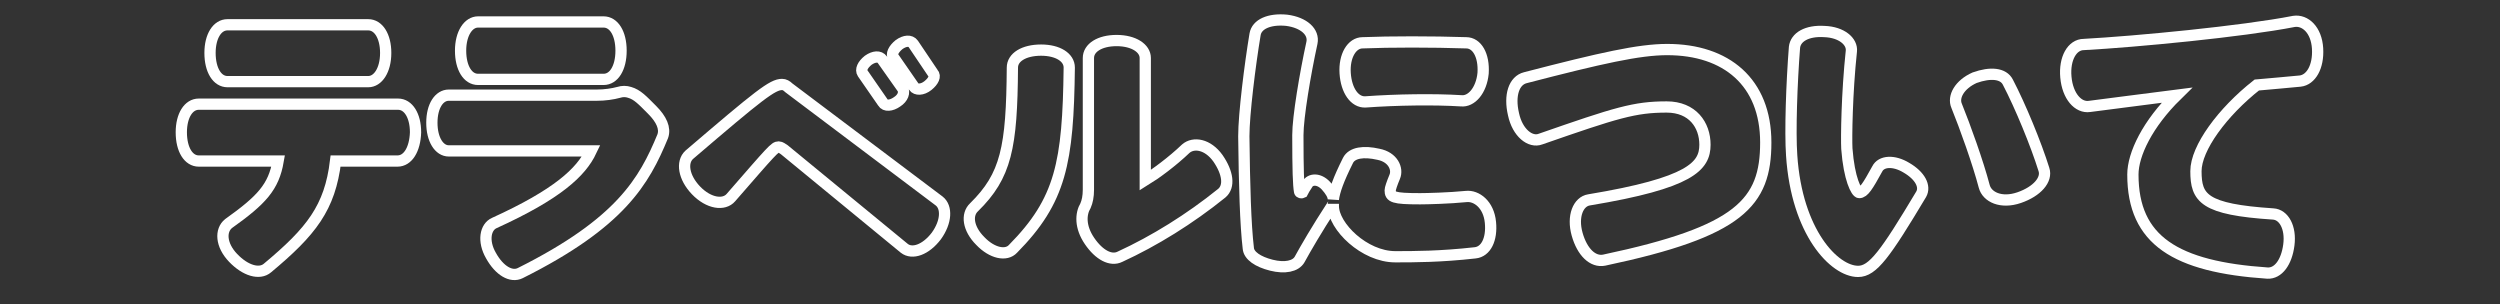 <?xml version="1.0" encoding="utf-8"?>
<!-- Generator: Adobe Illustrator 25.2.1, SVG Export Plug-In . SVG Version: 6.00 Build 0)  -->
<svg version="1.1" id="レイヤー_1" xmlns="http://www.w3.org/2000/svg" xmlns:xlink="http://www.w3.org/1999/xlink" x="0px"
	 y="0px" viewBox="0 0 444 54" style="enable-background:new 0 0 444 54;" xml:space="preserve">
<rect x="0" y="0" width="444" height="54" fill="#333333" stroke="none"/>
<style type="text/css">
	.st0{enable-background:new    ;}
	.st1{fill:none;stroke:#FFFFFF;stroke-width:2;}
</style>
<g class="st0">
	<path class="st1" d="M70.6,28.6H59.6c-1,8.3-4.3,12.5-12.1,19c-1.4,1.2-3.9,0.5-6.1-1.8c-2.2-2.3-2.3-4.9-0.8-6.1
		c5.9-4.2,8-6.5,8.8-11.1H35.3c-1.8,0-3.1-2-3.1-5.1c0-3,1.3-5,3.1-5h35.4c1.8,0,3.1,2,3.1,5C73.7,26.6,72.4,28.6,70.6,28.6z
		 M65.4,14.5h-25c-1.8,0-3.1-2-3.1-5.1c0-3,1.3-5,3.1-5h25c1.8,0,3.1,2,3.1,5C68.5,12.5,67.1,14.5,65.4,14.5z"/>
	<path class="st1" d="M92.4,48.5c-1.6,0.8-3.7-0.4-5.2-3.1c-1.5-2.6-1-5.1,0.6-5.8c11.2-5.1,15.4-9,17.2-12.8H79.7c-1.7,0-3-2-3-5
		c0-3,1.3-4.9,3-4.9H106c1.4,0,2.8-0.2,3.9-0.5c0.6-0.2,1.3-0.2,1.9,0c1.4,0.4,2.3,1.4,4,3.1c1.7,1.7,2.4,3.3,1.9,4.7
		C114.4,32.2,110.2,39.6,92.4,48.5z M107.2,14.1H84.9c-1.8,0-3.1-2-3.1-5.1c0-3.1,1.4-5.1,3.1-5.1h22.3c1.8,0,3.1,2,3.1,5.1
		C110.3,12.1,109,14.1,107.2,14.1z"/>
	<path class="st1" d="M166.3,41.9c-1.9,2.5-4.3,3.3-5.7,2.2l-21.3-17.5c-0.3-0.2-0.7-0.5-1-0.5c-0.7,0-1.1,0.5-8.5,9
		c-1.2,1.4-3.9,1.1-6.2-1.3c-2.2-2.3-2.6-5-1.2-6.3C134.9,16.8,137.2,15,138.9,15c0.4,0,0.8,0.2,1.2,0.6l26.7,20.1
		C168.2,36.8,168.1,39.4,166.3,41.9z M159.3,18.1c-1,0.7-2.1,0.8-2.5,0.1l-3.6-5.2c-0.4-0.6,0-1.5,1-2.3c1-0.7,2-0.8,2.5-0.1
		l3.6,5.1C160.7,16.4,160.4,17.4,159.3,18.1z M164.8,15.2c-1,0.8-2.1,0.8-2.5,0.2l-3.6-5.2c-0.5-0.5,0-1.5,1-2.3
		c1-0.7,2-0.8,2.5-0.1l3.5,5.2C166.2,13.5,165.8,14.4,164.8,15.2z"/>
	<path class="st1" d="M179.9,44.2c-1.2,1.3-3.7,0.8-5.8-1.4c-2.2-2.2-2.5-4.7-1.1-6c5.7-5.6,6.7-10.6,6.8-24.8c0-1.8,2-3.1,5.1-3.1
		c3,0,5,1.3,5,3.1C189.7,28.9,188.4,35.6,179.9,44.2z M198.9,45.6c-1.6,0.8-3.7-0.3-5.4-2.8c-1.7-2.5-1.6-4.8-0.7-6.3
		c0.3-0.7,0.5-1.6,0.5-2.8V10.3c0-1.8,2-3.1,5-3.1c3.1,0,5.1,1.4,5.1,3.1v21.7c1.8-1.1,4.8-3.3,7.2-5.6c1.4-1.2,3.9-0.8,5.7,1.7
		c1.8,2.6,2.1,5,0.7,6.2C211.3,38.9,205,42.8,198.9,45.6z"/>
	<path class="st1" d="M262,44.9c-6.2,0.7-10.9,0.7-14.2,0.7c-5.5,0-11-5.4-11-9c0-0.2,0-0.3,0-0.4c0,0.1-0.1,0.2-0.2,0.3
		c-2.8,4.3-4.7,7.6-5.8,9.6c-0.7,1.2-2.6,1.6-5,1c-2.4-0.6-4-1.7-4.1-3c-0.5-4.2-0.7-11.2-0.8-19.9c0-3.9,1.1-12.7,2-18.1
		c0.3-1.8,2.5-2.8,5.6-2.5c3.1,0.4,4.9,2.1,4.5,4c-1.2,5.5-2.5,13.2-2.5,16.4c0,6.2,0.1,8.9,0.3,10c0,0.2,0.3,0.3,0.5,0.2
		c0.2-0.4,0.5-0.9,0.9-1.5c0.5-0.9,2-1.1,3.3,0.3c0.8,0.9,1.3,1.7,1.3,2.4c0.2-1.5,0.9-3.5,2.6-6.9c0.7-1.4,2.8-1.7,5.4-1.1
		c2.6,0.5,3.5,2.6,2.9,4c-0.5,1.2-0.8,2.1-0.8,2.4c0,1.2,0.5,1.5,5.3,1.5c1.2,0,5.2-0.1,8.2-0.4c1.8-0.2,4,1.4,4.3,4.6
		C265,42.5,263.9,44.7,262,44.9z M259.5,17.9c-4.8-0.3-11.5-0.2-17,0.2c-1.9,0.1-3.4-2-3.6-5.1c-0.2-3.1,1.2-5.4,3.1-5.4
		c4.8-0.2,12.4-0.2,18.4,0c1.9,0,3.2,2.2,3,5.4C263.1,16.1,261.3,18.1,259.5,17.9z"/>
	<path class="st1" d="M284.9,46.2c-2,0.4-3.9-1.4-4.8-4.6c-0.9-3.2,0.2-5.8,2.1-6.1c18.1-3,20.6-6,20.6-9.8c0-3.5-2.2-6.7-6.8-6.7
		c-5.7,0-8.9,1-22.4,5.7c-1.8,0.7-4.1-1.1-4.8-4.4c-0.8-3.4,0.1-6,2.1-6.5c13.5-3.5,20.2-5,25.2-5c10.5,0,17.5,5.8,17.5,16.5
		C313.6,36,309,41.1,284.9,46.2z"/>
	<path class="st1" d="M330,48.2c-4.2,0-10.9-6.9-11.8-20.6c-0.3-4.2,0-12.8,0.5-19.2c0.2-1.8,2.2-3,5.3-2.8c3.1,0.1,5,1.8,4.8,3.5
		c-0.8,7.5-0.9,15.4-0.8,17.3c0.4,5.4,1.7,7.8,2.2,7.8c0.8,0,1.5-1.1,3.2-4.2c0.7-1.4,2.9-1.6,5.2-0.2c2.4,1.4,3.4,3.3,2.6,4.7
		C334.8,45.2,332.6,48.2,330,48.2z M358.6,35.1c-3.2,1.1-5.7-0.1-6.2-2c-1.1-4.2-3.4-10.6-4.9-14.3c-0.7-1.6,0.5-3.8,3.2-5
		c2.8-1,5.1-0.8,5.9,0.8c2.2,4.2,5,11,6.4,15.5C363.6,31.9,361.8,34,358.6,35.1z"/>
	<path class="st1" d="M408.5,14.4c-2.4,0.2-5.1,0.5-7.7,0.7c-6.1,4.8-10.8,11.2-10.8,15.3c0,4.8,1.4,6.8,13.7,7.6
		c1.9,0.1,3.2,2.4,2.8,5.5c-0.4,3.1-1.9,5.1-3.8,5c-16.3-1.1-23.9-5.8-23.9-17.5c0-3.6,2.6-9,7.8-14.1c-6.4,0.8-12.2,1.6-15.5,2
		c-2,0.3-3.9-1.8-4.2-5.2c-0.3-3.3,1.1-5.8,3.2-5.8c9.2-0.5,28.1-2.3,37.3-4.1c2-0.3,4,1.5,4.2,4.8
		C411.8,11.9,410.4,14.2,408.5,14.4z"/>
</g>
</svg>

